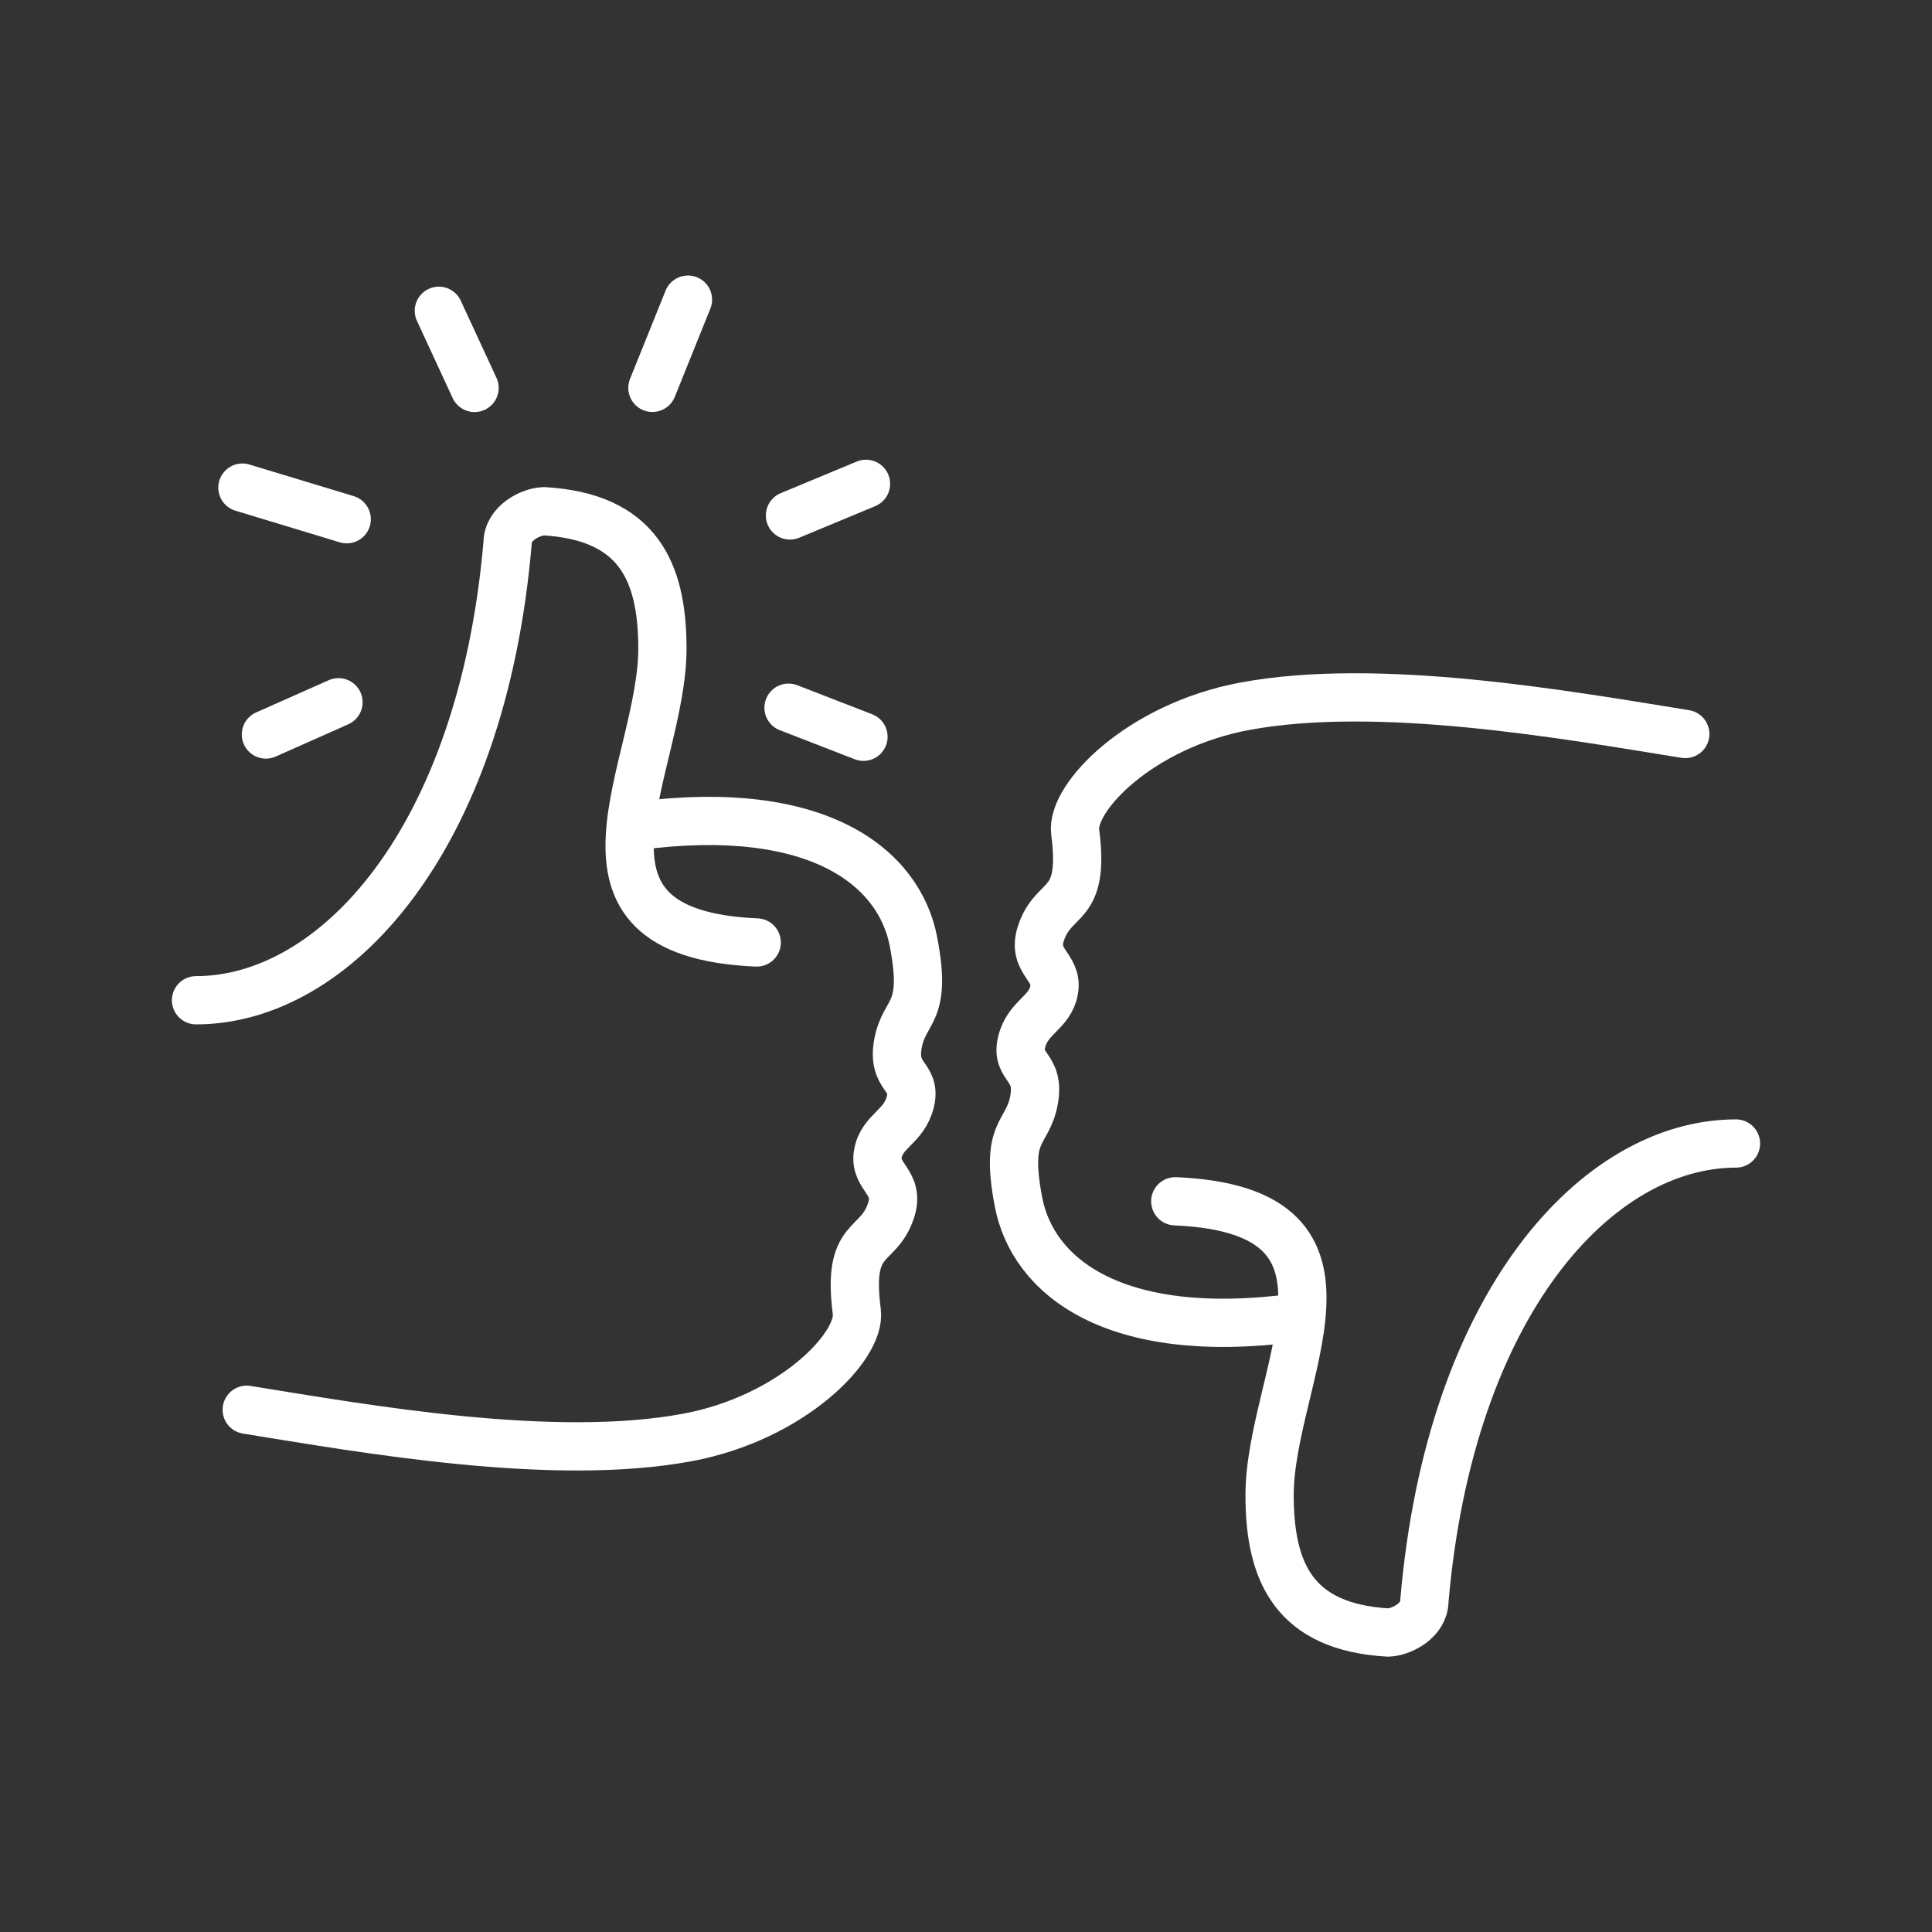 <?xml version="1.0" encoding="UTF-8" standalone="no"?>
<!-- Created with Inkscape (http://www.inkscape.org/) -->

<svg
   width="60"
   height="60"
   viewBox="0 0 15.875 15.875"
   version="1.1"
   id="svg3045"
   inkscape:version="1.2.1 (9c6d41e410, 2022-07-14)"
   sodipodi:docname="RateGov_stroke_15.svg"
   xmlns:inkscape="http://www.inkscape.org/namespaces/inkscape"
   xmlns:sodipodi="http://sodipodi.sourceforge.net/DTD/sodipodi-0.dtd"
   xmlns="http://www.w3.org/2000/svg"
   xmlns:svg="http://www.w3.org/2000/svg">
  <rect x="0" y="0" width="15.875" height="15.875" fill="#333333" stroke="none"/>
  <sodipodi:namedview
     id="namedview3047"
     pagecolor="#505050"
     bordercolor="#eeeeee"
     borderopacity="1"
     inkscape:showpageshadow="0"
     inkscape:pageopacity="0"
     inkscape:pagecheckerboard="0"
     inkscape:deskcolor="#505050"
     inkscape:document-units="px"
     showgrid="false"
     inkscape:zoom="4.5583333"
     inkscape:cx="-19.52468"
     inkscape:cy="33.674589"
     inkscape:window-width="1366"
     inkscape:window-height="716"
     inkscape:window-x="-8"
     inkscape:window-y="-8"
     inkscape:window-maximized="1"
     inkscape:current-layer="g2938" />
  <defs
     id="defs3042" />
  <g
     inkscape:label="Layer 1"
     inkscape:groupmode="layer"
     id="layer1"
     transform="translate(-239.195,-7.683)">
    <g
       id="g2940"
       inkscape:label="RateGov two"
       transform="translate(-126.931,-71.669)">
      <rect
         style="fill:none;fill-opacity:0;stroke:none;stroke-width:0.882;stroke-linecap:round;stroke-linejoin:round;stroke-dasharray:none;paint-order:stroke fill markers;stop-color:#000000"
         id="rect2910"
         width="15.875"
         height="15.875"
         x="366.126"
         y="79.352" />
      <g
         id="g2938"
         transform="translate(-1.6137391e-6,16.483)">
        <g
           id="g2916"
           inkscape:label="Left arm"
           transform="matrix(0.205,0,0,0.205,272.234,53.289)"
           style="stroke:#ffffff;stroke-width:1.934;stroke-dasharray:none">
          <path
             style="display:inline;fill:none;stroke:#ffffff;stroke-width:1.934;stroke-linecap:round;stroke-linejoin:round;stroke-dasharray:none;paint-order:stroke fill markers;stop-color:#000000"
             d="m 465.867,86.824 c 5.541,0 11.456,-6.363 12.488,-18.327 0,-0.785 0.903,-1.255 1.456,-1.274 3.75,0.22 4.743,2.388 4.75,5.483 0.01,4.783 -4.75,11.437 3.78,11.802"
             id="path2912"
             sodipodi:nodetypes="cccsc"
             inkscape:label="left 1" />
          <path
             style="fill:none;stroke:#ffffff;stroke-width:1.934;stroke-linecap:round;stroke-linejoin:round;stroke-dasharray:none;paint-order:stroke fill markers;stop-color:#000000"
             d="m 483.554,79.836 c 7.294,-0.957 10.502,1.688 11.069,4.635 0.568,2.947 -0.356,2.683 -0.618,4.081 -0.262,1.398 0.742,1.282 0.498,2.322 -0.243,1.039 -1.141,1.171 -1.306,2.106 -0.165,0.935 0.896,1.119 0.535,2.249 -0.511,1.6 -1.789,0.931 -1.379,4.083 0.179,1.38 -2.6,4.256 -6.795,5.037 -5.385,1.003 -12.925,-0.349 -17.659,-1.111"
             id="path2914"
             sodipodi:nodetypes="czzzzsscc"
             inkscape:label="left 2" />
        </g>
        <g
           id="g2930"
           inkscape:label="Sparks"
           transform="matrix(0.205,0,0,0.205,272.234,53.289)"
           style="stroke:#ffffff;stroke-width:1.934;stroke-dasharray:none">
          <path
             style="fill:none;stroke:#ffffff;stroke-width:1.934;stroke-linecap:round;stroke-linejoin:round;stroke-dasharray:none;paint-order:stroke fill markers;stop-color:#000000"
             d="M 471.577,74.88 468.668,76.172"
             id="path2918"
             inkscape:label="spark 1"
             sodipodi:nodetypes="cc" />
          <path
             style="fill:none;stroke:#ffffff;stroke-width:1.934;stroke-linecap:round;stroke-linejoin:round;stroke-dasharray:none;paint-order:stroke fill markers;stop-color:#000000"
             d="m 471.907,67.543 -4.181,-1.267"
             id="path2920"
             inkscape:label="spark 2"
             sodipodi:nodetypes="cc" />
          <path
             style="fill:none;stroke:#ffffff;stroke-width:1.934;stroke-linecap:round;stroke-linejoin:round;stroke-dasharray:none;paint-order:stroke fill markers;stop-color:#000000"
             d="m 477.031,62.281 -1.431,-3.093"
             id="path2922"
             inkscape:label="spark 3"
             sodipodi:nodetypes="cc" />
          <path
             style="fill:none;stroke:#ffffff;stroke-width:1.934;stroke-linecap:round;stroke-linejoin:round;stroke-dasharray:none;paint-order:stroke fill markers;stop-color:#000000"
             d="m 484.16,62.278 1.425,-3.536"
             id="path2924"
             inkscape:label="spark 4 "
             sodipodi:nodetypes="cc" />
          <path
             style="fill:none;stroke:#ffffff;stroke-width:1.934;stroke-linecap:round;stroke-linejoin:round;stroke-dasharray:none;paint-order:stroke fill markers;stop-color:#000000"
             d="m 489.673,67.392 3.048,-1.267"
             id="path2926"
             inkscape:label="spark 5"
             sodipodi:nodetypes="cc" />
          <path
             style="fill:none;stroke:#ffffff;stroke-width:1.934;stroke-linecap:round;stroke-linejoin:round;stroke-dasharray:none;paint-order:stroke fill markers;stop-color:#000000"
             d="m 489.616,75.098 3.004,1.165"
             id="path2928"
             inkscape:label="spark 6"
             sodipodi:nodetypes="cc" />
        </g>
        <g
           id="g2936"
           inkscape:label="Right arm"
           transform="matrix(-0.205,0,0,-0.205,475.893,90.064)"
           style="stroke:#ffffff;stroke-width:1.934;stroke-dasharray:none">
          <path
             style="display:inline;fill:none;stroke:#ffffff;stroke-width:1.934;stroke-linecap:round;stroke-linejoin:round;stroke-dasharray:none;paint-order:stroke fill markers;stop-color:#000000"
             d="m 465.867,86.824 c 5.541,0 11.456,-6.363 12.488,-18.327 0,-0.785 0.903,-1.255 1.456,-1.274 3.75,0.22 4.743,2.388 4.75,5.483 0.01,4.783 -4.75,11.437 3.78,11.802"
             id="path2932"
             sodipodi:nodetypes="cccsc"
             inkscape:label="left 1" />
          <path
             style="fill:none;stroke:#ffffff;stroke-width:1.934;stroke-linecap:round;stroke-linejoin:round;stroke-dasharray:none;paint-order:stroke fill markers;stop-color:#000000"
             d="m 483.554,79.836 c 7.294,-0.957 10.502,1.688 11.069,4.635 0.568,2.947 -0.356,2.683 -0.618,4.081 -0.262,1.398 0.742,1.282 0.498,2.322 -0.243,1.039 -1.141,1.171 -1.306,2.106 -0.165,0.935 0.896,1.119 0.535,2.249 -0.511,1.6 -1.789,0.931 -1.379,4.083 0.179,1.38 -2.6,4.256 -6.795,5.037 -5.385,1.003 -12.925,-0.349 -17.659,-1.111"
             id="path2934"
             sodipodi:nodetypes="czzzzsscc"
             inkscape:label="left 2" />
        </g>
      </g>
    </g>
  </g>
</svg>
